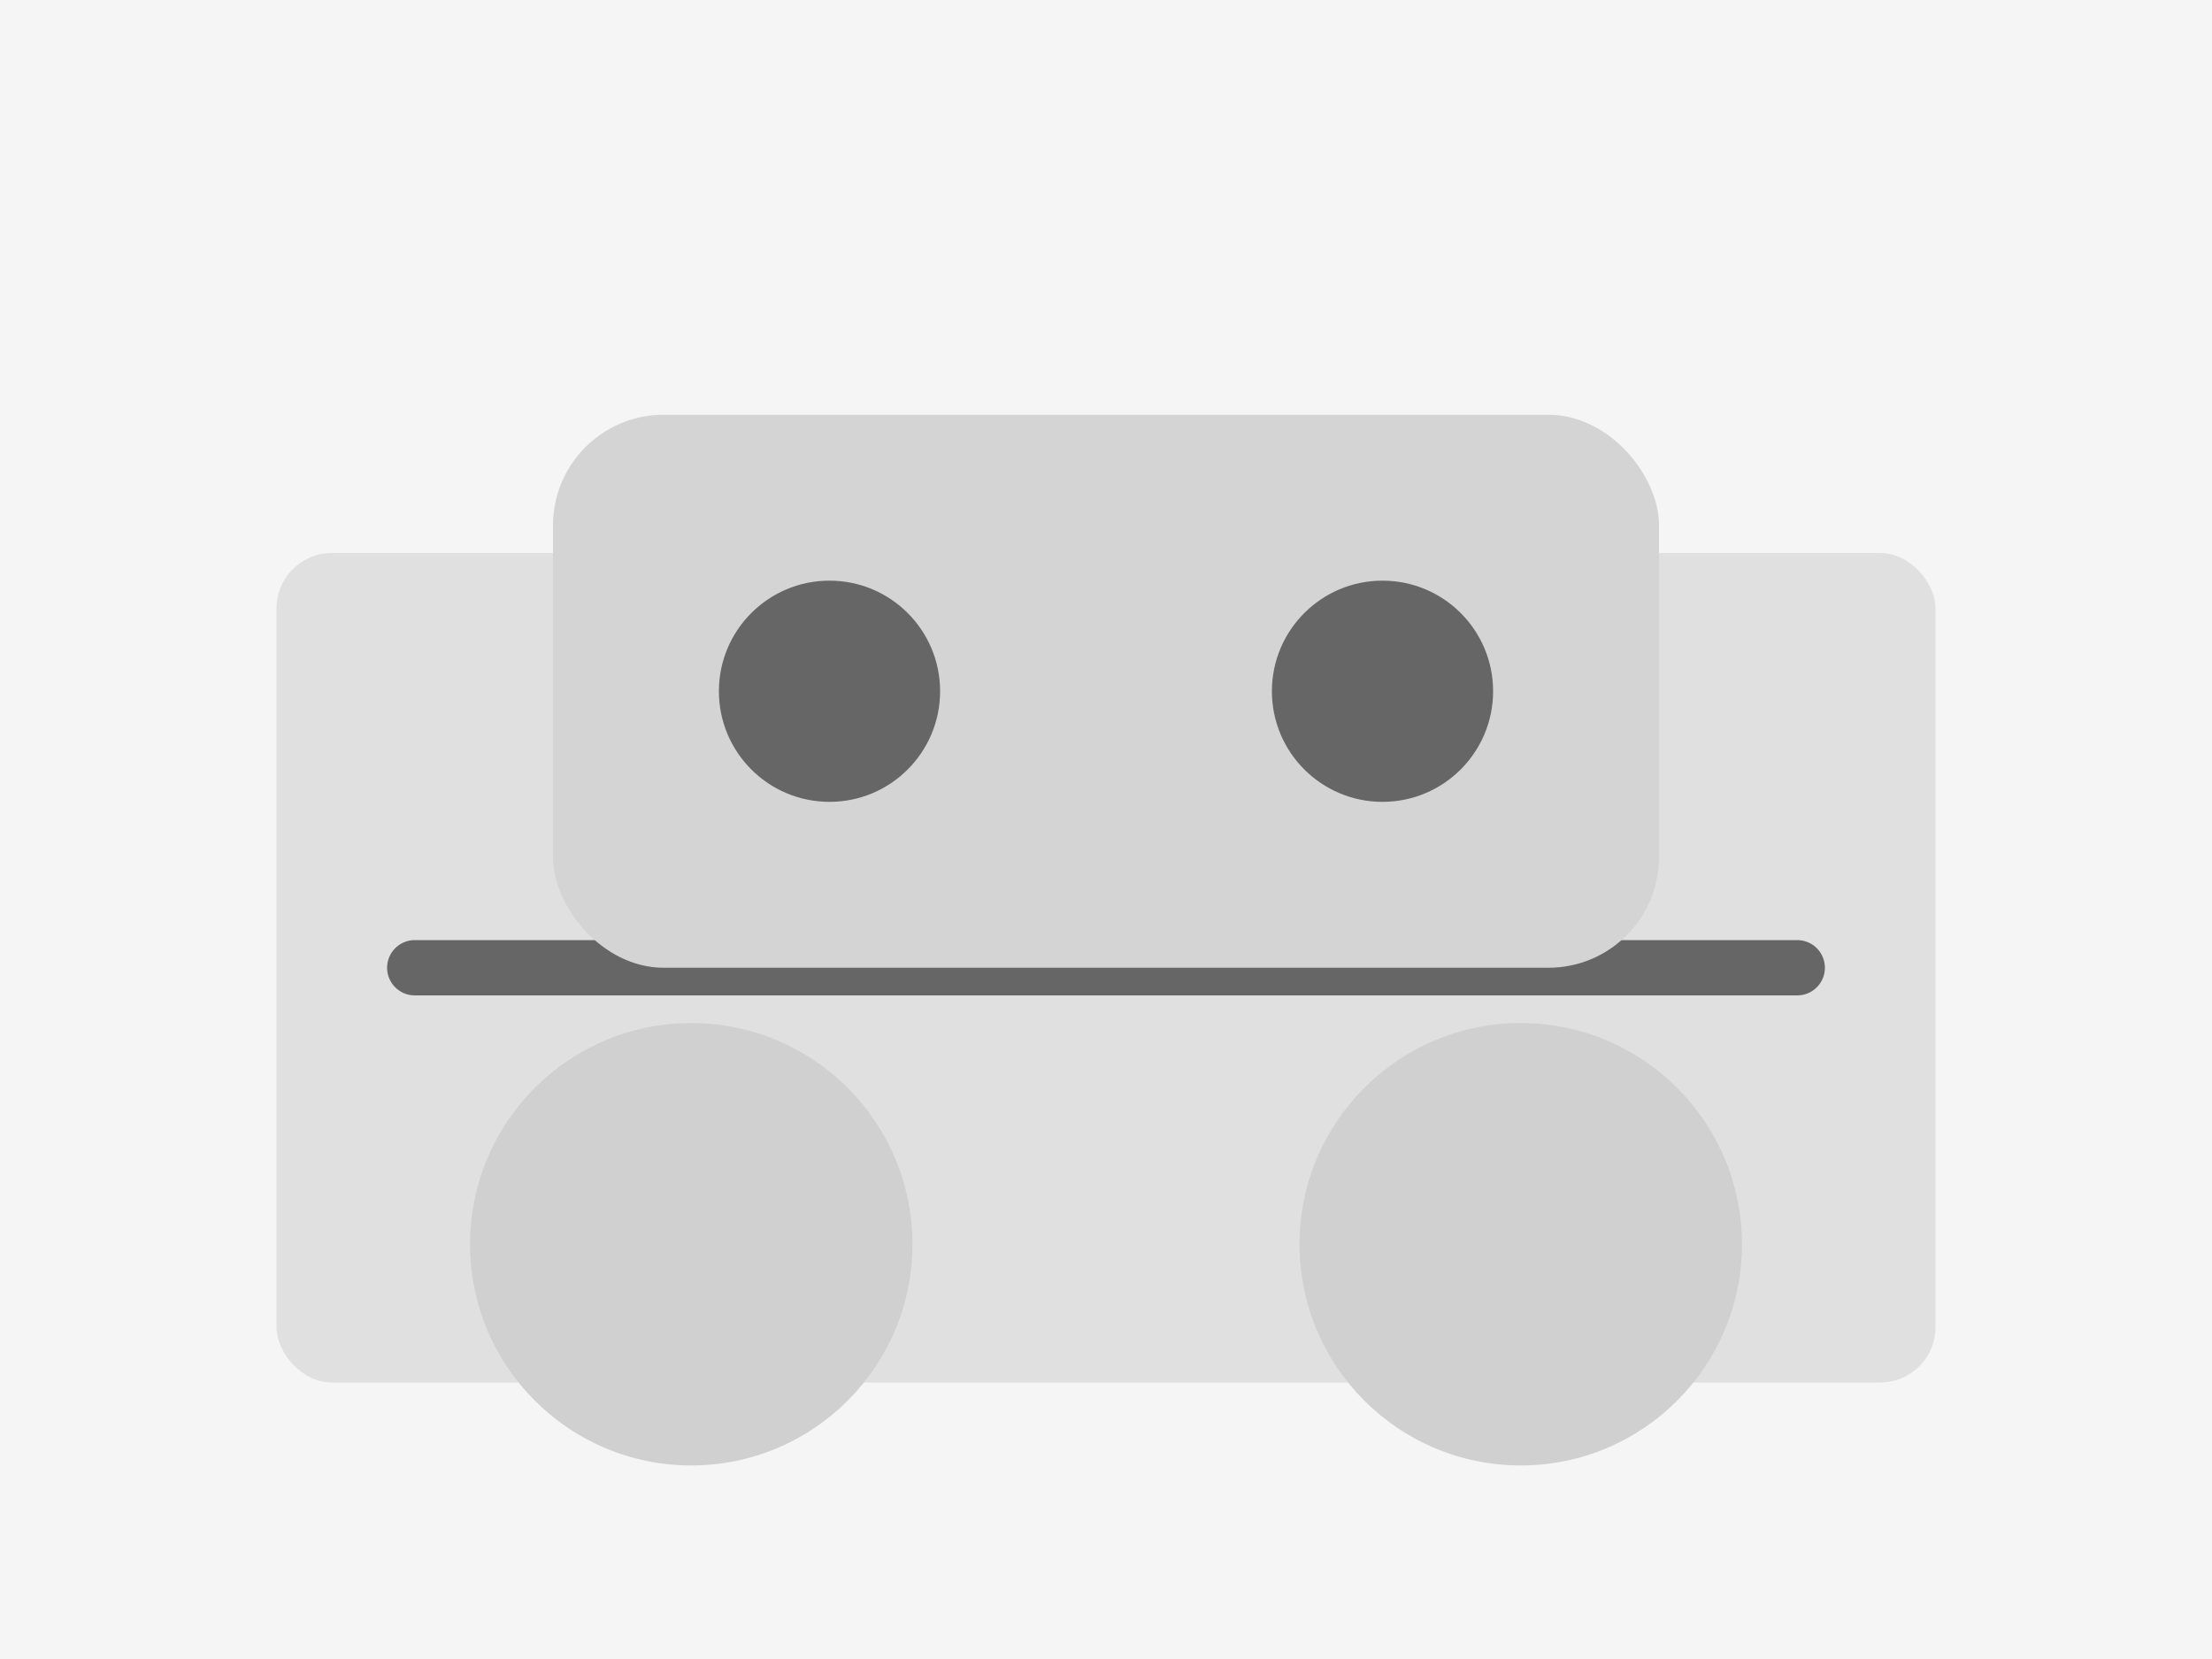 <svg width="800" height="600" viewBox="0 0 800 600" xmlns="http://www.w3.org/2000/svg">
  <rect width="800" height="600" fill="#f5f5f5"/>
  <rect x="100" y="200" width="600" height="300" fill="#e0e0e0" rx="20"/>
  <circle cx="250" cy="450" r="80" fill="#d0d0d0"/>
  <circle cx="550" cy="450" r="80" fill="#d0d0d0"/>
  <path d="M150 350 L650 350" stroke="#666" stroke-width="20" stroke-linecap="round"/>
  <rect x="200" y="150" width="400" height="200" fill="#d4d4d4" rx="40"/>
  <circle cx="300" cy="250" r="40" fill="#666"/>
  <circle cx="500" cy="250" r="40" fill="#666"/>
</svg>